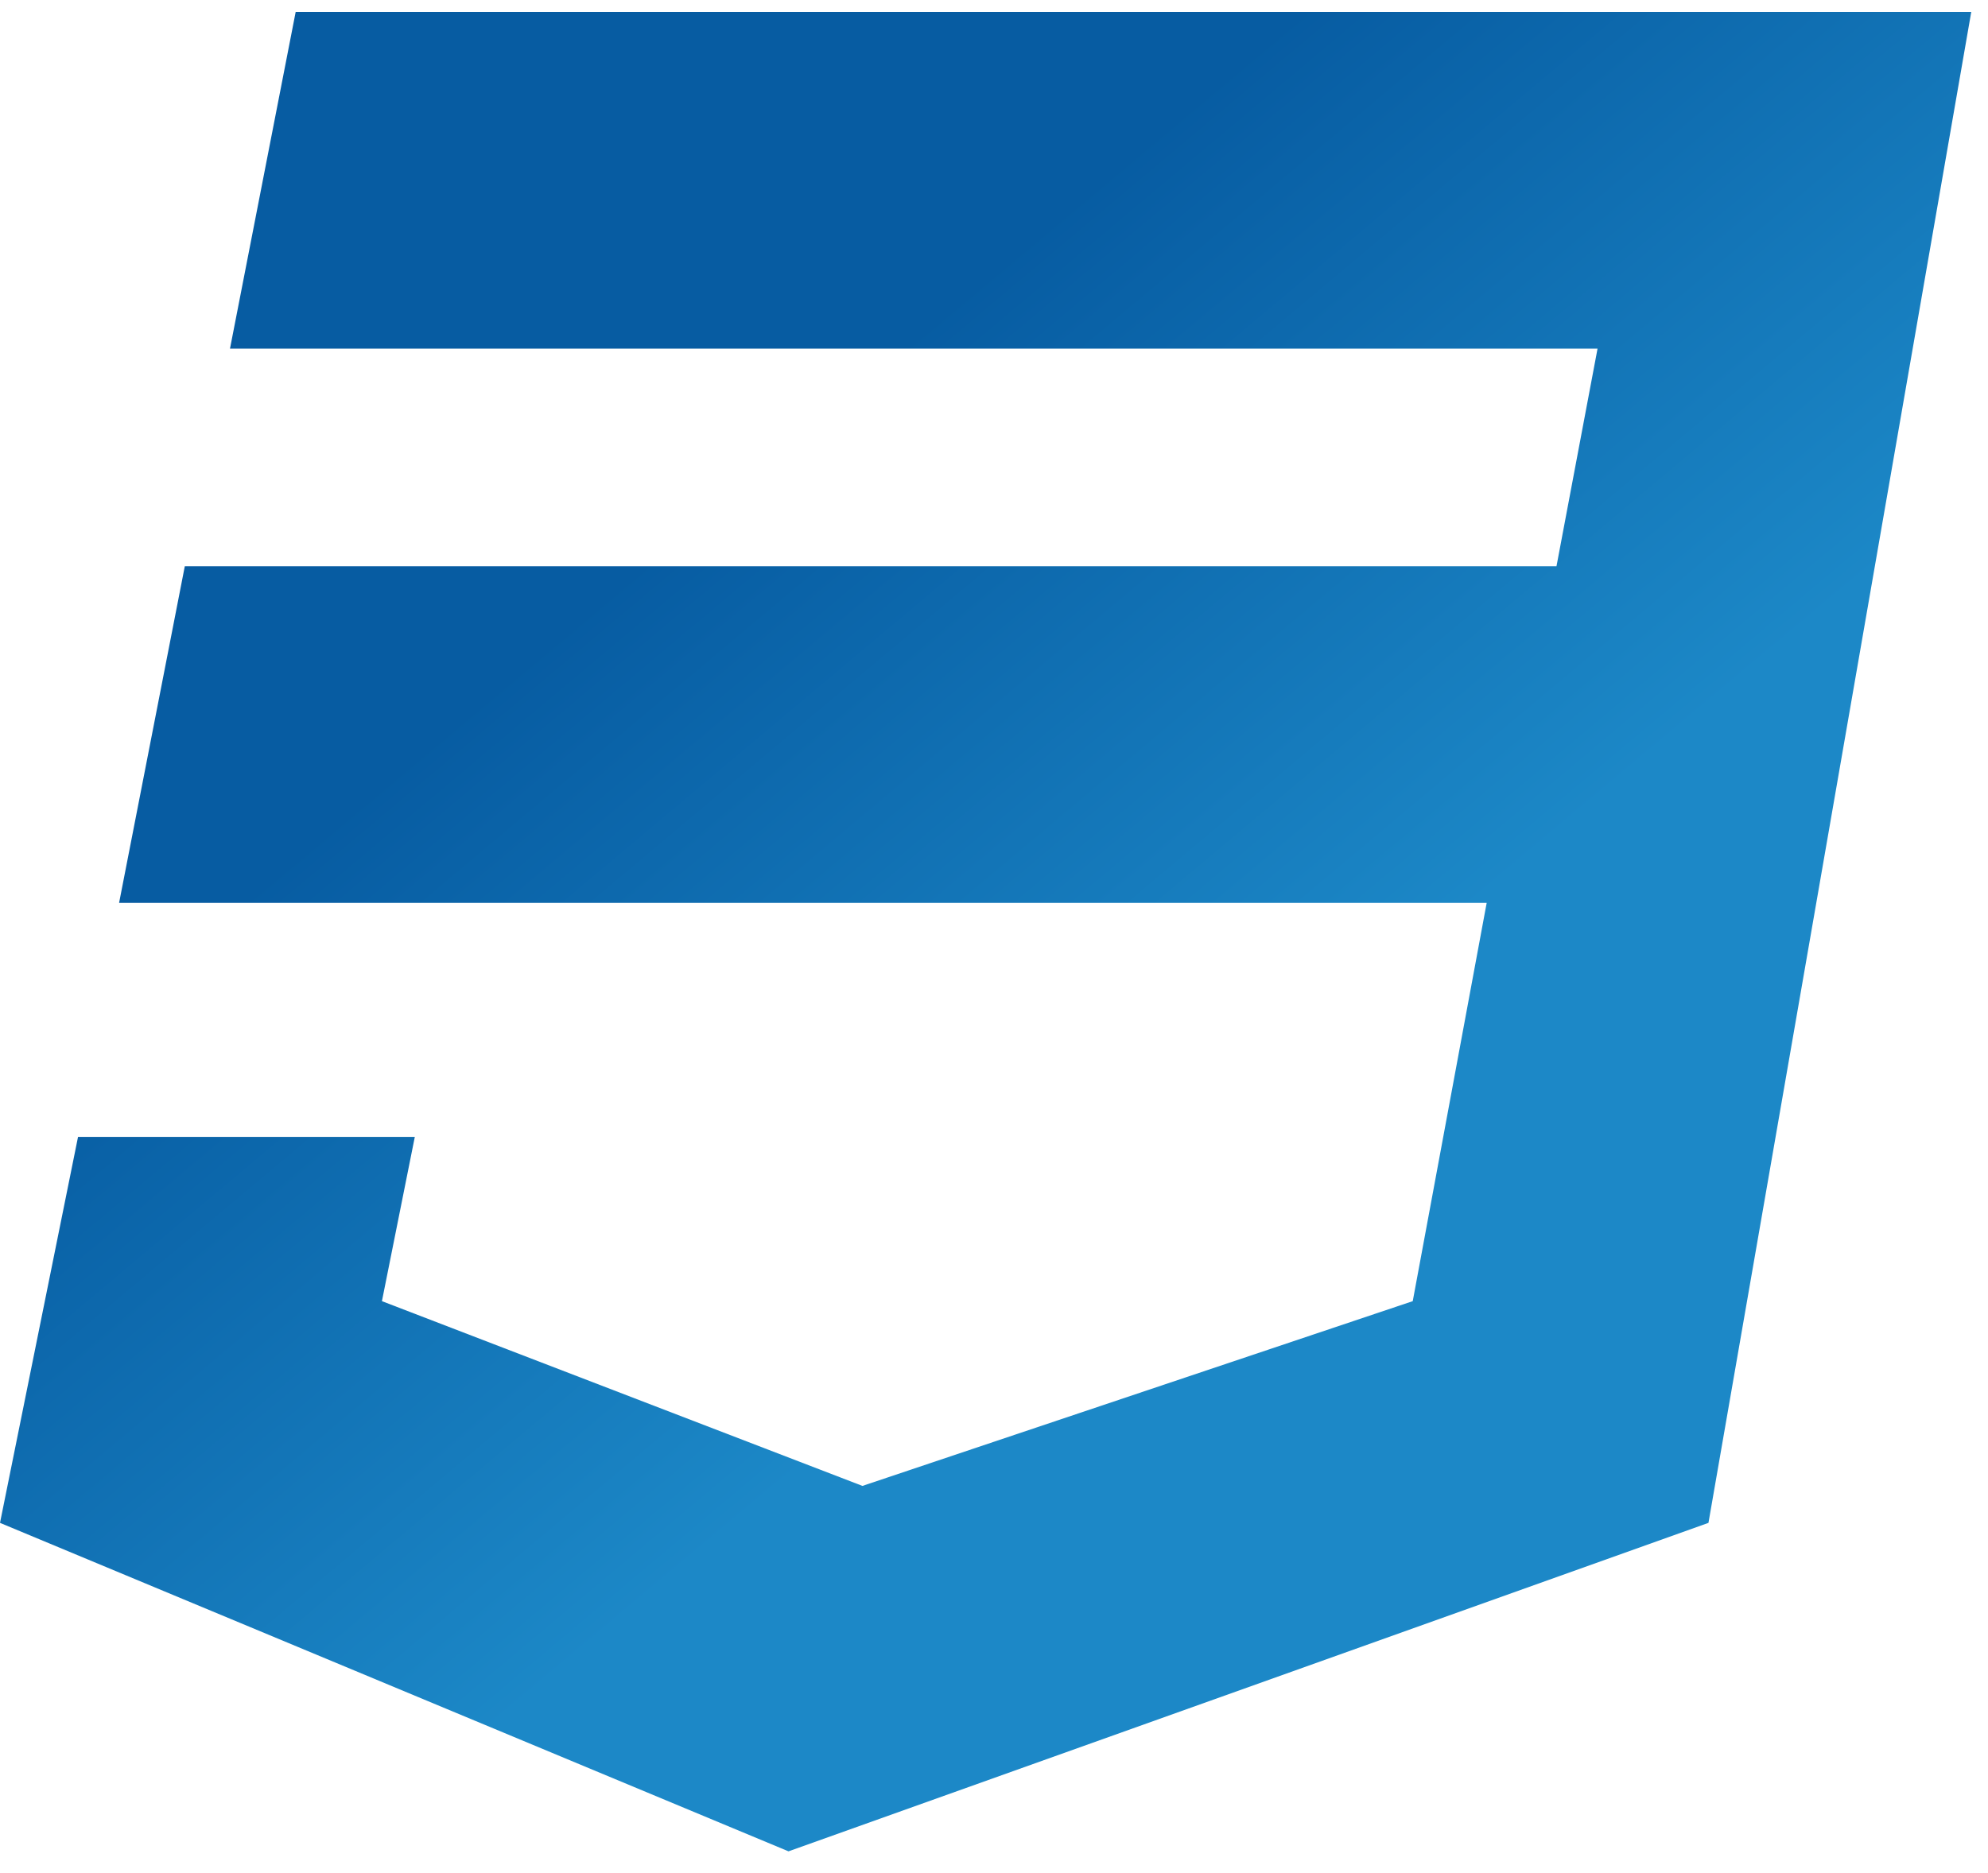 <svg width="52" height="49" viewBox="0 0 52 49" fill="none" xmlns="http://www.w3.org/2000/svg">
<path d="M51.562 0.312H7.734L6.016 9.121H41.787L40.713 14.815H4.834L3.115 23.623H38.887L36.953 34.043L22.559 38.877L9.99 34.043L10.85 29.746H2.041L0 39.844L20.625 48.438L44.688 39.844L51.562 0.312Z" fill="url(#paint0_linear)"/>
<defs>
<linearGradient id="paint0_linear" x1="7.734" y1="0.236" x2="40.885" y2="39.705" gradientUnits="userSpaceOnUse">
<stop offset="0.328" stop-color="#075CA2"/>
<stop offset="0.734" stop-color="#1C88C7"/>
</linearGradient>
</defs>
</svg>
